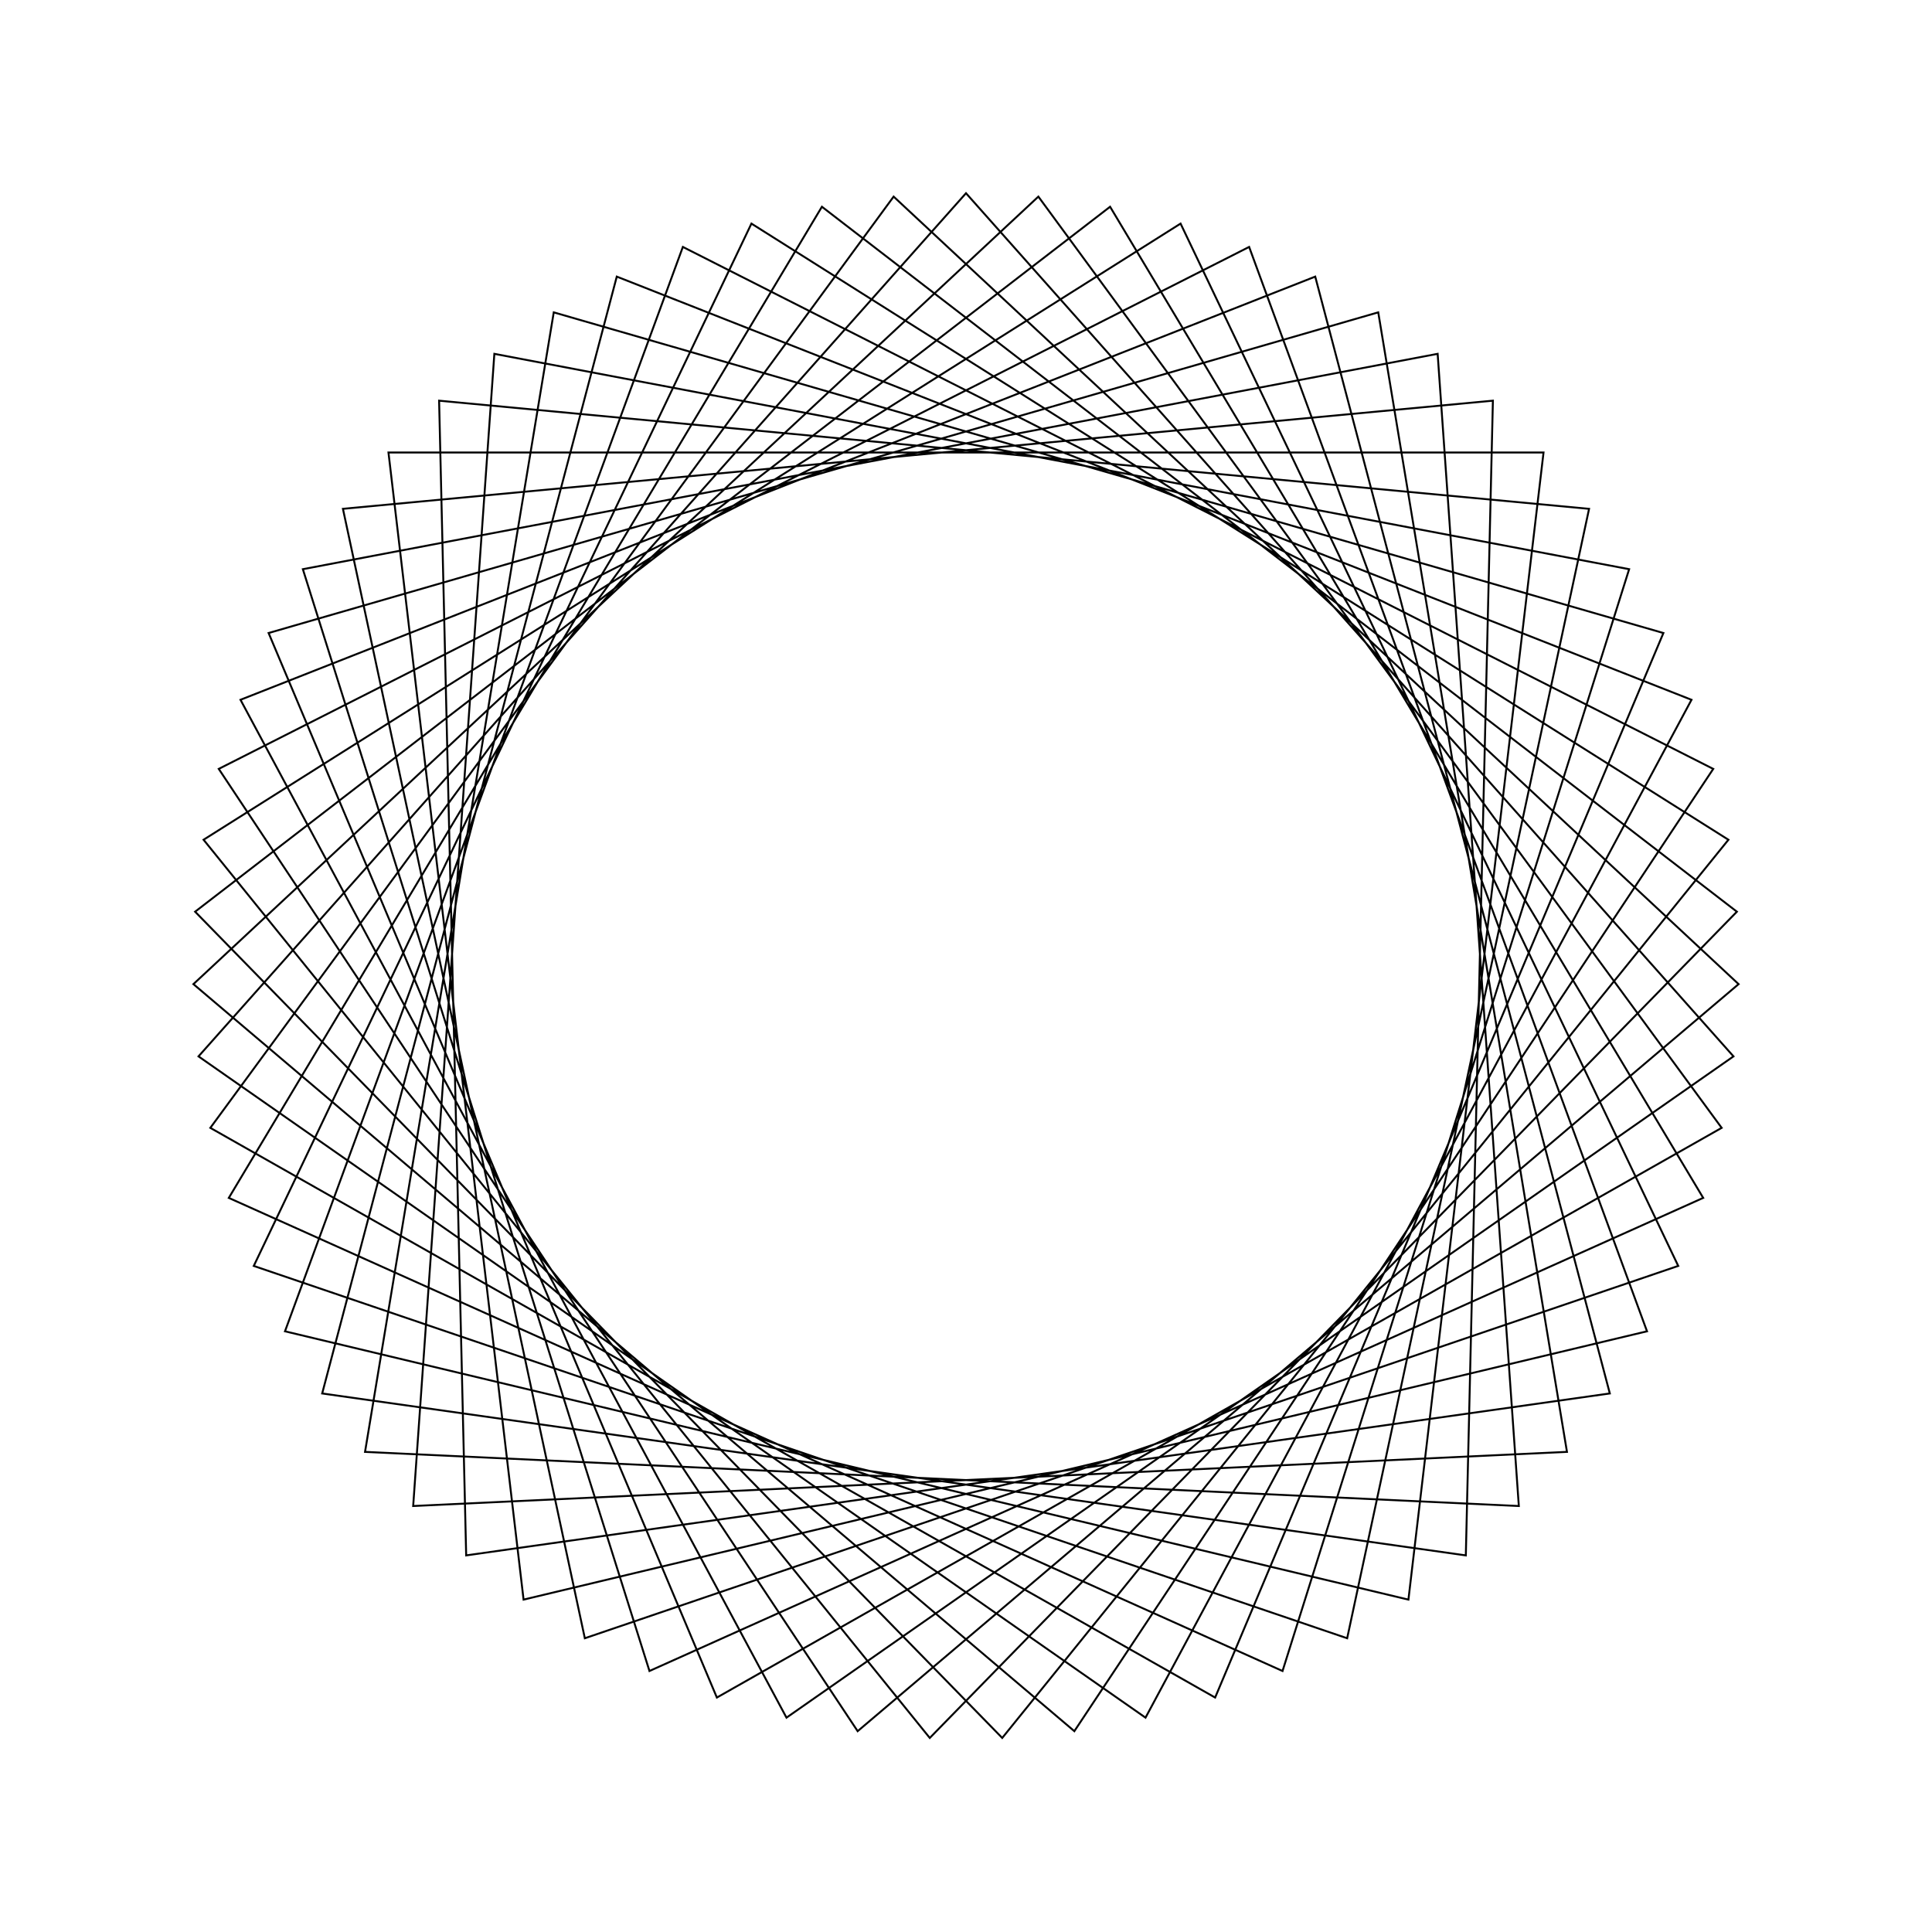 <?xml version="1.0" ?>
<svg height="100" width="100">
  <path d="M 50.0,90.0 L 89.725,45.322 L 40.708,11.094 L 12.448,63.779 L 68.076,85.683 L 83.324,27.875 L 24.129,19.493 L 22.728,79.261 L 82.25,73.663 L 69.729,15.204 L 13.135,34.476 L 38.894,88.427 L 89.463,56.535 L 51.875,10.044 L 10.099,52.811 L 57.458,89.299 L 88.157,37.997 L 33.616,13.509 L 15.676,70.539 L 74.412,81.686 L 78.614,22.049 L 18.894,24.851 L 28.662,83.833 L 86.097,67.235 L 62.895,12.135 L 10.887,41.622 L 46.254,89.824 L 89.989,49.062 L 44.392,10.395 L 11.323,60.202 L 64.655,87.219 L 85.249,31.092 L 27.1,17.204 L 20.107,76.579 L 79.893,76.579 L 72.9,17.204 L 14.751,31.092 L 35.345,87.219 L 88.677,60.202 L 55.608,10.395 L 10.011,49.062 L 53.746,89.824 L 89.113,41.622 L 37.105,12.135 L 13.903,67.235 L 71.338,83.833 L 81.106,24.851 L 21.386,22.049 L 25.588,81.686 L 84.324,70.539 L 66.384,13.509 L 11.843,37.997 L 42.542,89.299 L 89.901,52.811 L 48.125,10.044 L 10.537,56.535 L 61.106,88.427 L 86.865,34.476 L 30.271,15.204 L 17.75,73.663 L 77.272,79.261 L 75.871,19.493 L 16.676,27.875 L 31.924,85.683 L 87.552,63.779 L 59.292,11.094 L 10.275,45.322 L 50.0,90.0Z" fill="none" stroke="black" stroke-width="0.1" transform="matrix(1 0 0 -1 0 100)"/>
</svg>
